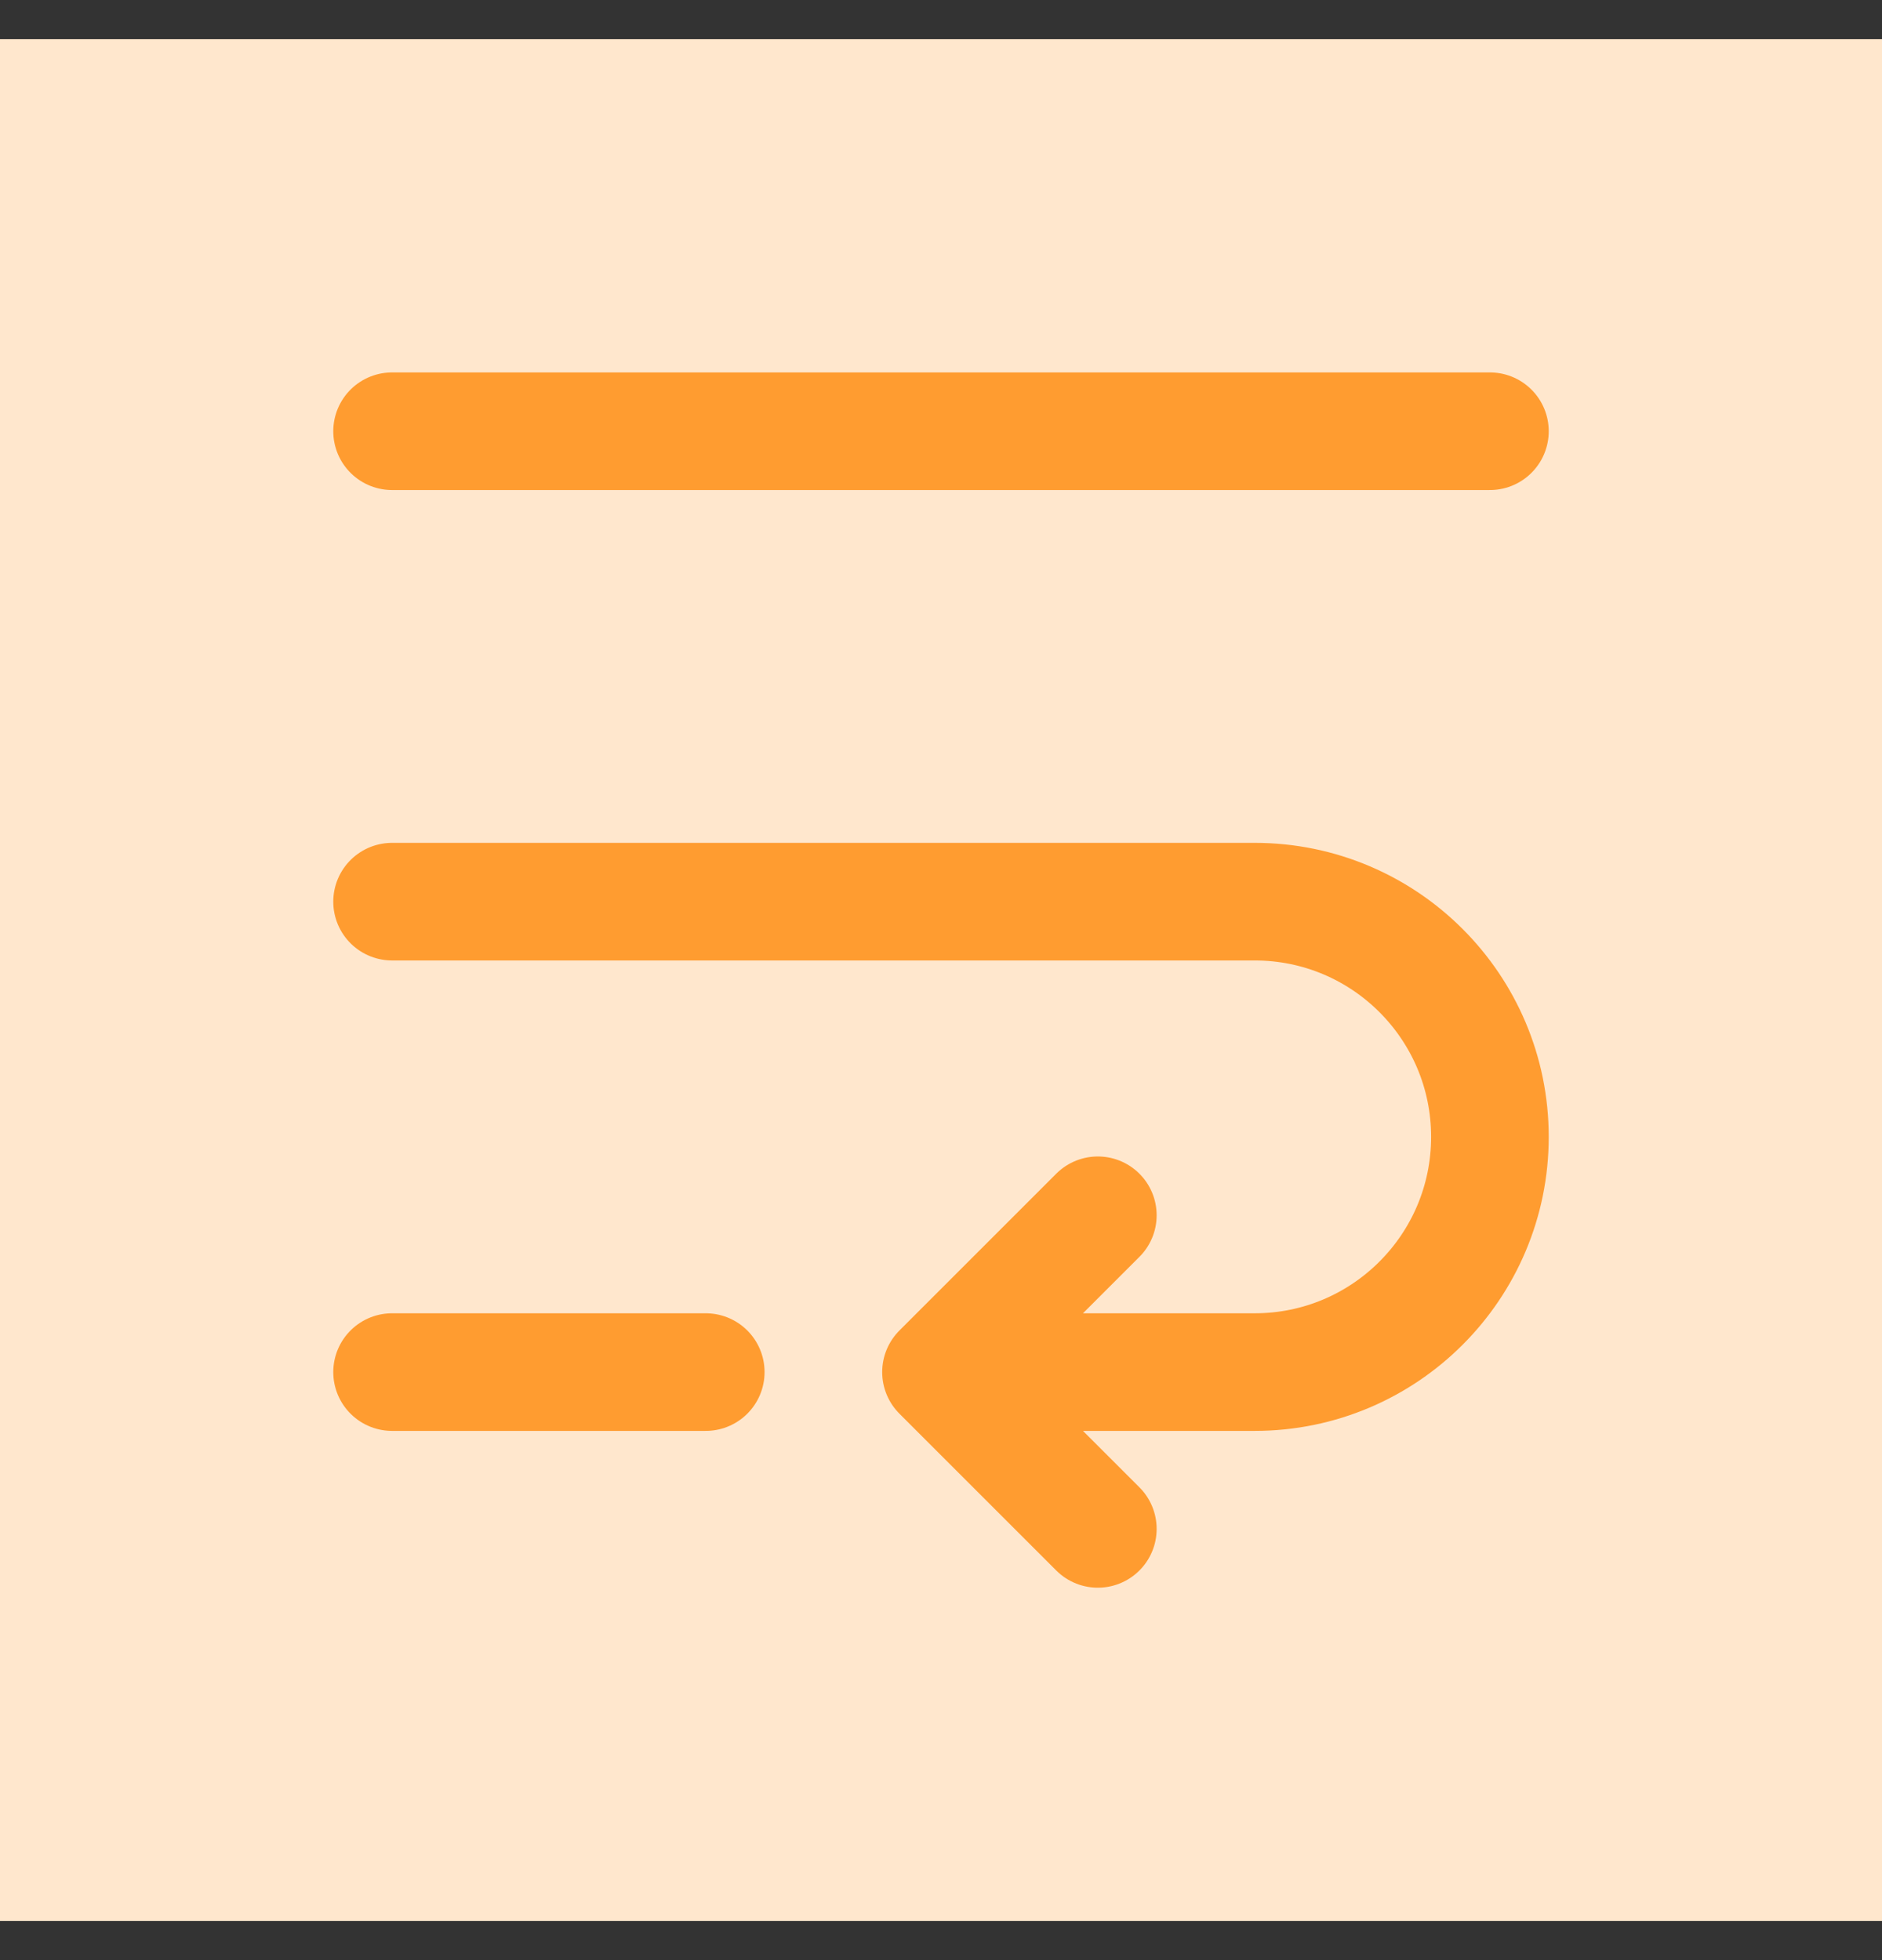 <svg width="24" height="25" viewBox="0 0 24 25" fill="none" xmlns="http://www.w3.org/2000/svg">
<rect x="0" y="0" width="24" height="25" fill="#333333" stroke="none"/>
<rect width="24" height="24" transform="translate(0 0.5)" fill="#FFE7CD"/>
<path d="M12 17.5L16 17.5C17.657 17.5 19 16.157 19 14.5V14.5C19 12.843 17.657 11.5 16 11.5L5 11.5M12 17.5L14 15.5M12 17.5L14 19.5" stroke="#FF9C30" stroke-width="1.5" stroke-linecap="round" stroke-linejoin="round"/>
<path d="M5 17.5H9" stroke="#FF9C30" stroke-width="1.5" stroke-linecap="round"/>
<path d="M5 5.5H19" stroke="#FF9C30" stroke-width="1.5" stroke-linecap="round"/>
</svg>
